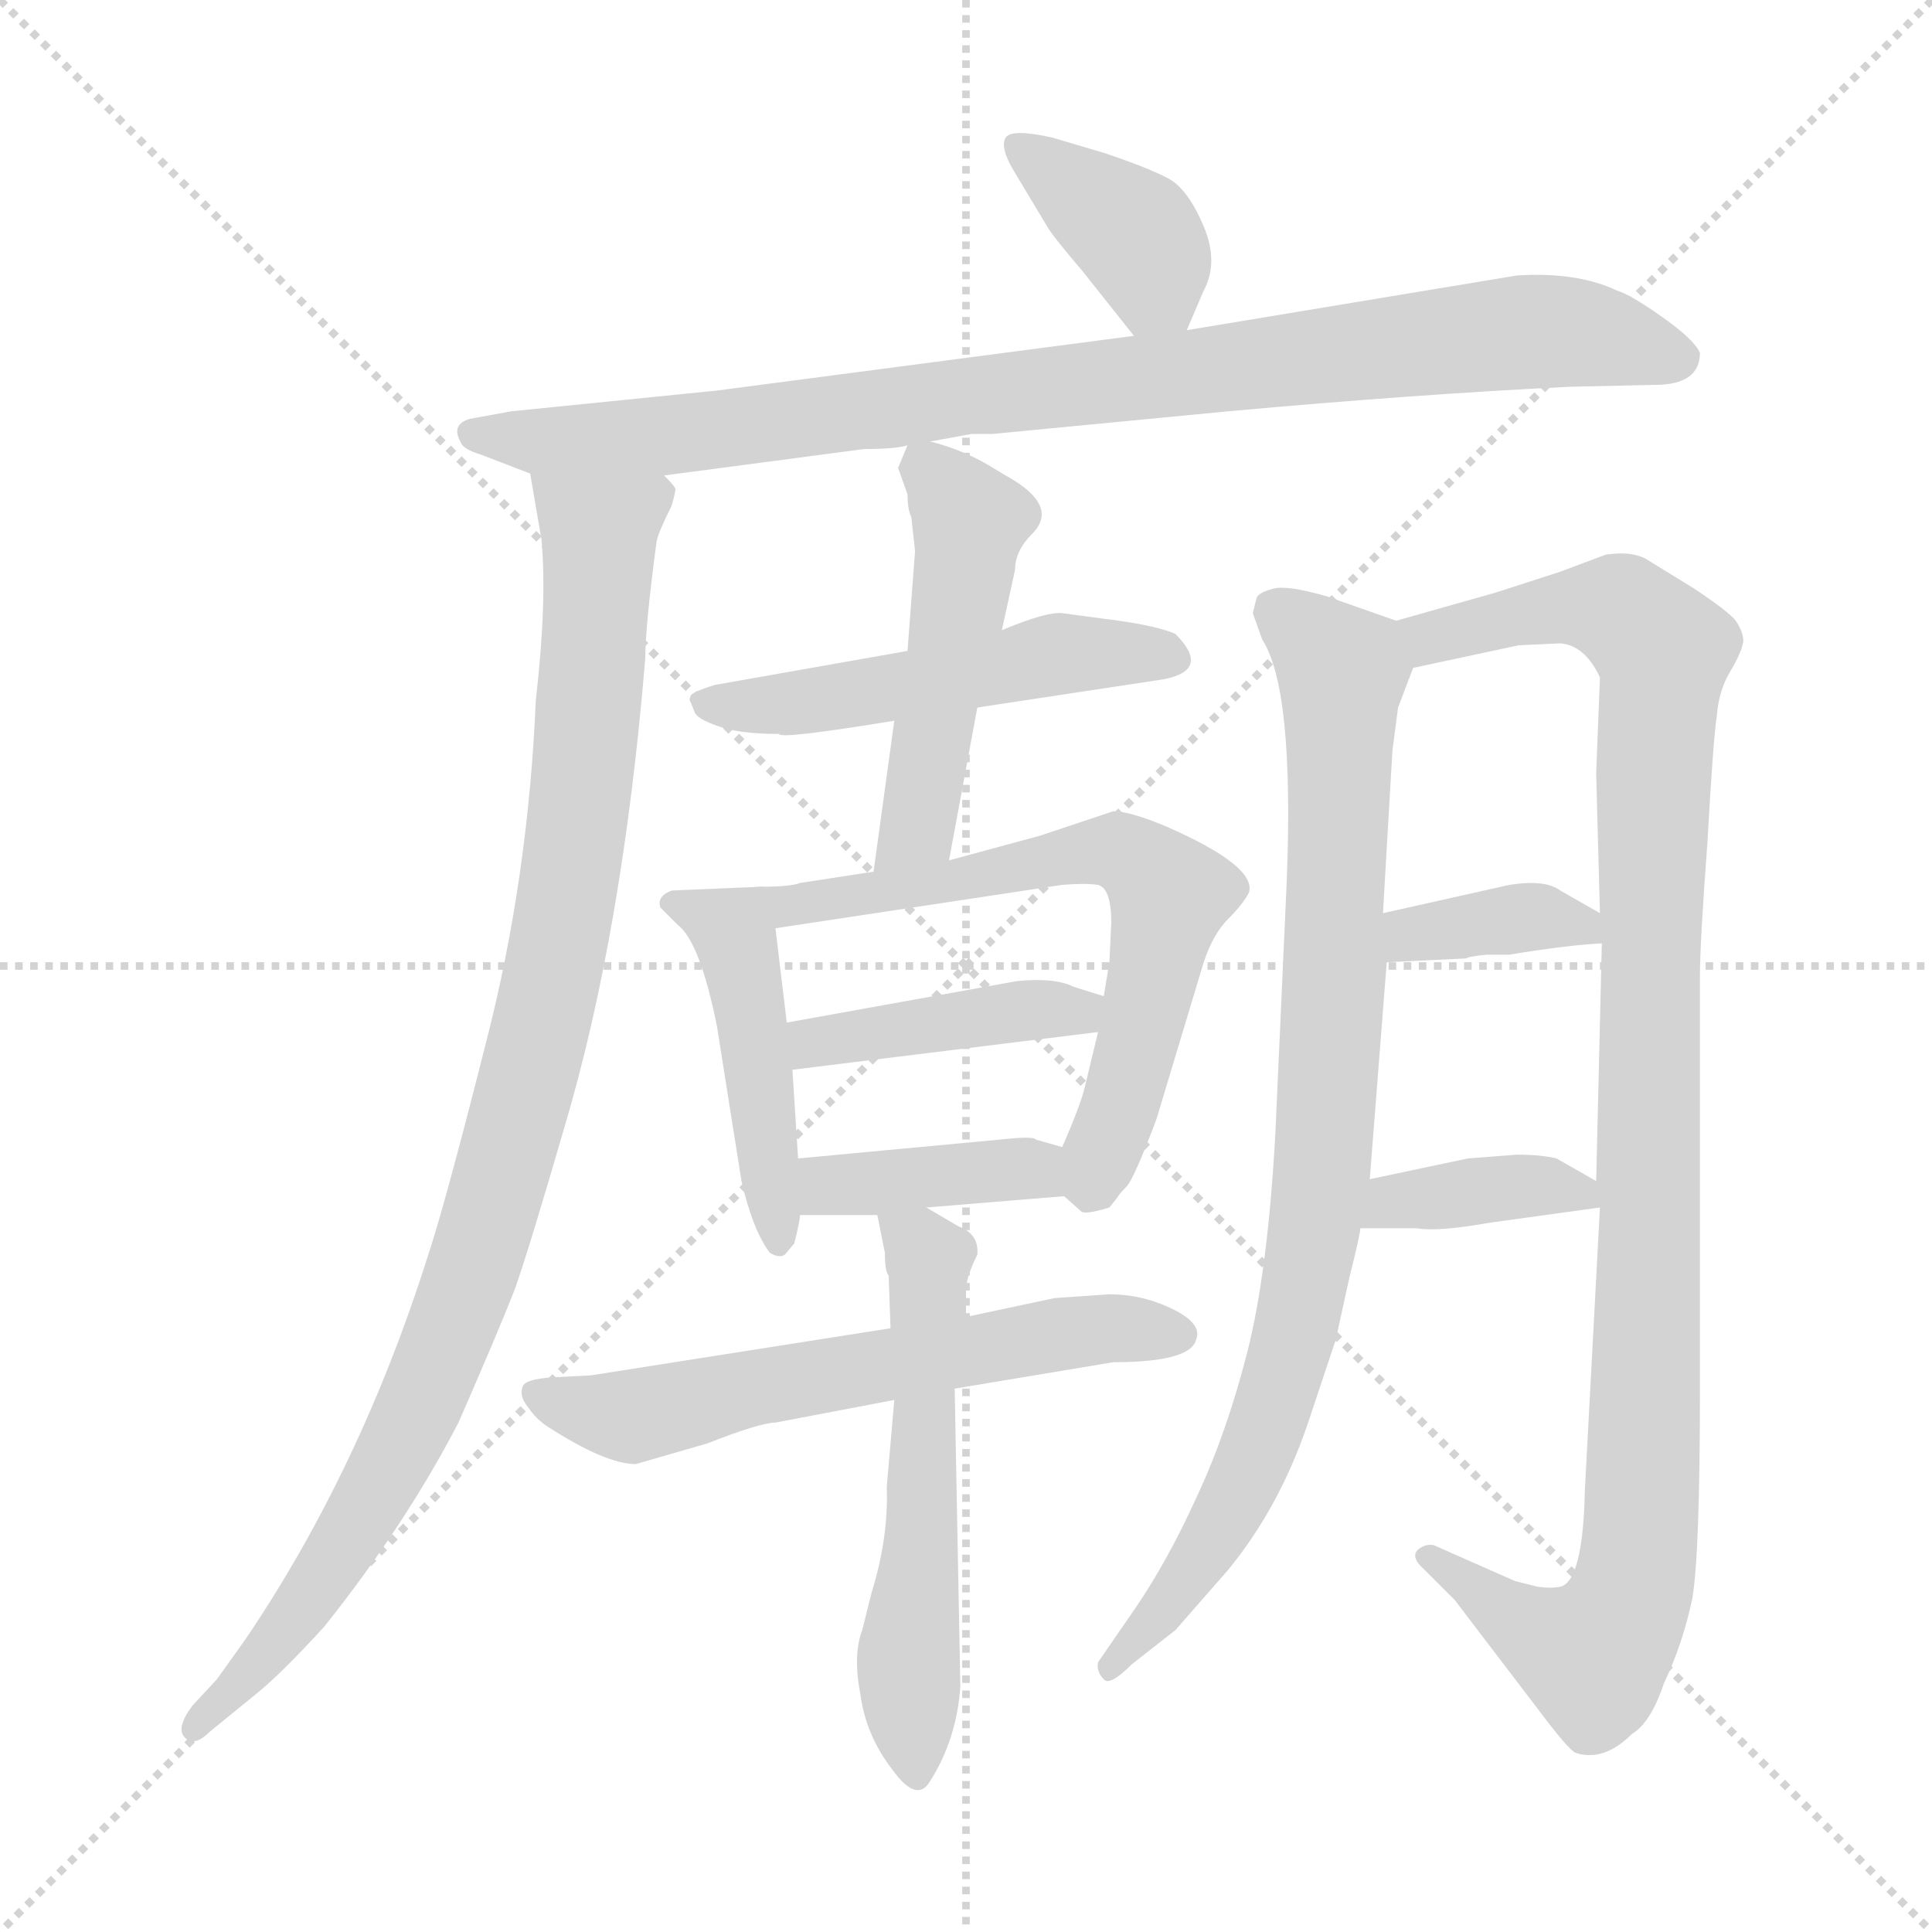 <svg xmlns="http://www.w3.org/2000/svg" version="1.1" viewBox="0 0 1024 1024">
  <g stroke="lightgray" stroke-dasharray="1,1" stroke-width="1" transform="scale(4, 4)">
    <line x1="0" y1="0" x2="256" y2="256" />
    <line x1="256" y1="0" x2="0" y2="256" />
    <line x1="128" y1="0" x2="128" y2="256" />
    <line x1="0" y1="128" x2="256" y2="128" />
  </g>
  <g transform="scale(1.0, -1.0) translate(0.0, -810.00)">
    <style type="text/css">
      
        @keyframes keyframes0 {
          from {
            stroke: blue;
            stroke-dashoffset: 379;
            stroke-width: 128;
          }
          55% {
            animation-timing-function: step-end;
            stroke: blue;
            stroke-dashoffset: 0;
            stroke-width: 128;
          }
          to {
            stroke: black;
            stroke-width: 1024;
          }
        }
        #make-me-a-hanzi-animation-0 {
          animation: keyframes0 0.558s both;
          animation-delay: 0s;
          animation-timing-function: linear;
        }
      
        @keyframes keyframes1 {
          from {
            stroke: blue;
            stroke-dashoffset: 897;
            stroke-width: 128;
          }
          74% {
            animation-timing-function: step-end;
            stroke: blue;
            stroke-dashoffset: 0;
            stroke-width: 128;
          }
          to {
            stroke: black;
            stroke-width: 1024;
          }
        }
        #make-me-a-hanzi-animation-1 {
          animation: keyframes1 0.98s both;
          animation-delay: 0.558s;
          animation-timing-function: linear;
        }
      
        @keyframes keyframes2 {
          from {
            stroke: blue;
            stroke-dashoffset: 980;
            stroke-width: 128;
          }
          76% {
            animation-timing-function: step-end;
            stroke: blue;
            stroke-dashoffset: 0;
            stroke-width: 128;
          }
          to {
            stroke: black;
            stroke-width: 1024;
          }
        }
        #make-me-a-hanzi-animation-2 {
          animation: keyframes2 1.048s both;
          animation-delay: 1.538s;
          animation-timing-function: linear;
        }
      
        @keyframes keyframes3 {
          from {
            stroke: blue;
            stroke-dashoffset: 503;
            stroke-width: 128;
          }
          62% {
            animation-timing-function: step-end;
            stroke: blue;
            stroke-dashoffset: 0;
            stroke-width: 128;
          }
          to {
            stroke: black;
            stroke-width: 1024;
          }
        }
        #make-me-a-hanzi-animation-3 {
          animation: keyframes3 0.659s both;
          animation-delay: 2.586s;
          animation-timing-function: linear;
        }
      
        @keyframes keyframes4 {
          from {
            stroke: blue;
            stroke-dashoffset: 485;
            stroke-width: 128;
          }
          61% {
            animation-timing-function: step-end;
            stroke: blue;
            stroke-dashoffset: 0;
            stroke-width: 128;
          }
          to {
            stroke: black;
            stroke-width: 1024;
          }
        }
        #make-me-a-hanzi-animation-4 {
          animation: keyframes4 0.645s both;
          animation-delay: 3.245s;
          animation-timing-function: linear;
        }
      
        @keyframes keyframes5 {
          from {
            stroke: blue;
            stroke-dashoffset: 453;
            stroke-width: 128;
          }
          60% {
            animation-timing-function: step-end;
            stroke: blue;
            stroke-dashoffset: 0;
            stroke-width: 128;
          }
          to {
            stroke: black;
            stroke-width: 1024;
          }
        }
        #make-me-a-hanzi-animation-5 {
          animation: keyframes5 0.619s both;
          animation-delay: 3.89s;
          animation-timing-function: linear;
        }
      
        @keyframes keyframes6 {
          from {
            stroke: blue;
            stroke-dashoffset: 637;
            stroke-width: 128;
          }
          67% {
            animation-timing-function: step-end;
            stroke: blue;
            stroke-dashoffset: 0;
            stroke-width: 128;
          }
          to {
            stroke: black;
            stroke-width: 1024;
          }
        }
        #make-me-a-hanzi-animation-6 {
          animation: keyframes6 0.768s both;
          animation-delay: 4.509s;
          animation-timing-function: linear;
        }
      
        @keyframes keyframes7 {
          from {
            stroke: blue;
            stroke-dashoffset: 414;
            stroke-width: 128;
          }
          57% {
            animation-timing-function: step-end;
            stroke: blue;
            stroke-dashoffset: 0;
            stroke-width: 128;
          }
          to {
            stroke: black;
            stroke-width: 1024;
          }
        }
        #make-me-a-hanzi-animation-7 {
          animation: keyframes7 0.587s both;
          animation-delay: 5.277s;
          animation-timing-function: linear;
        }
      
        @keyframes keyframes8 {
          from {
            stroke: blue;
            stroke-dashoffset: 387;
            stroke-width: 128;
          }
          56% {
            animation-timing-function: step-end;
            stroke: blue;
            stroke-dashoffset: 0;
            stroke-width: 128;
          }
          to {
            stroke: black;
            stroke-width: 1024;
          }
        }
        #make-me-a-hanzi-animation-8 {
          animation: keyframes8 0.565s both;
          animation-delay: 5.864s;
          animation-timing-function: linear;
        }
      
        @keyframes keyframes9 {
          from {
            stroke: blue;
            stroke-dashoffset: 603;
            stroke-width: 128;
          }
          66% {
            animation-timing-function: step-end;
            stroke: blue;
            stroke-dashoffset: 0;
            stroke-width: 128;
          }
          to {
            stroke: black;
            stroke-width: 1024;
          }
        }
        #make-me-a-hanzi-animation-9 {
          animation: keyframes9 0.741s both;
          animation-delay: 6.429s;
          animation-timing-function: linear;
        }
      
        @keyframes keyframes10 {
          from {
            stroke: blue;
            stroke-dashoffset: 554;
            stroke-width: 128;
          }
          64% {
            animation-timing-function: step-end;
            stroke: blue;
            stroke-dashoffset: 0;
            stroke-width: 128;
          }
          to {
            stroke: black;
            stroke-width: 1024;
          }
        }
        #make-me-a-hanzi-animation-10 {
          animation: keyframes10 0.701s both;
          animation-delay: 7.17s;
          animation-timing-function: linear;
        }
      
        @keyframes keyframes11 {
          from {
            stroke: blue;
            stroke-dashoffset: 861;
            stroke-width: 128;
          }
          74% {
            animation-timing-function: step-end;
            stroke: blue;
            stroke-dashoffset: 0;
            stroke-width: 128;
          }
          to {
            stroke: black;
            stroke-width: 1024;
          }
        }
        #make-me-a-hanzi-animation-11 {
          animation: keyframes11 0.951s both;
          animation-delay: 7.87s;
          animation-timing-function: linear;
        }
      
        @keyframes keyframes12 {
          from {
            stroke: blue;
            stroke-dashoffset: 1041;
            stroke-width: 128;
          }
          77% {
            animation-timing-function: step-end;
            stroke: blue;
            stroke-dashoffset: 0;
            stroke-width: 128;
          }
          to {
            stroke: black;
            stroke-width: 1024;
          }
        }
        #make-me-a-hanzi-animation-12 {
          animation: keyframes12 1.097s both;
          animation-delay: 8.821s;
          animation-timing-function: linear;
        }
      
        @keyframes keyframes13 {
          from {
            stroke: blue;
            stroke-dashoffset: 366;
            stroke-width: 128;
          }
          54% {
            animation-timing-function: step-end;
            stroke: blue;
            stroke-dashoffset: 0;
            stroke-width: 128;
          }
          to {
            stroke: black;
            stroke-width: 1024;
          }
        }
        #make-me-a-hanzi-animation-13 {
          animation: keyframes13 0.548s both;
          animation-delay: 9.918s;
          animation-timing-function: linear;
        }
      
        @keyframes keyframes14 {
          from {
            stroke: blue;
            stroke-dashoffset: 372;
            stroke-width: 128;
          }
          55% {
            animation-timing-function: step-end;
            stroke: blue;
            stroke-dashoffset: 0;
            stroke-width: 128;
          }
          to {
            stroke: black;
            stroke-width: 1024;
          }
        }
        #make-me-a-hanzi-animation-14 {
          animation: keyframes14 0.553s both;
          animation-delay: 10.466s;
          animation-timing-function: linear;
        }
      
    </style>
    
      <path d="M 629 635 L 638 656 Q 646 671 638 690 Q 630 709 620 715 Q 609 721 585 729 L 558 737 Q 536 742 533 737 Q 530 732 537 720 L 555 690 Q 557 686 574 666 L 601 632 C 618 610 618 610 629 635 Z" fill="lightgray" />
    
      <path d="M 352 558 L 458 572 Q 475 572 481 574 L 493 576 L 515 580 L 526 580 L 651 592 Q 750 601 832 605 L 877 606 Q 901 606 901 623 Q 898 630 881 642 Q 864 654 857 656 Q 836 666 804 664 L 629 635 L 601 632 L 380 603 L 271 592 L 249 588 Q 239 585 244 576 Q 245 572 255 569 L 281 559 L 352 558 Z" fill="lightgray" />
    
      <path d="M 281 559 L 287 524 Q 290 491 284 439 Q 280 345 258 259 Q 236 172 227 145 Q 191 31 130 -59 L 115 -80 L 102 -94 Q 93 -106 98 -111 Q 103 -116 111 -108 L 138 -86 Q 151 -75 172 -52 Q 215 2 243 56 Q 264 104 273 127 Q 281 150 299 212 Q 330 316 342 461 Q 342 478 348 523 Q 349 528 356 542 Q 358 549 358 551 Q 357 553 352 558 C 349 588 276 589 281 559 Z" fill="lightgray" />
    
      <path d="M 481 465 L 379 447 Q 366 443 366 441 Q 365 439 366 438 L 368 433 Q 369 429 381 425 Q 392 421 413 421 Q 413 418 474 428 L 518 435 L 617 450 Q 642 455 623 474 Q 614 478 593 481 L 563 485 Q 555 486 531 476 L 481 465 Z" fill="lightgray" />
    
      <path d="M 481 574 L 476 562 L 481 548 Q 481 540 483 536 L 485 518 L 481 465 L 474 428 L 463 348 C 459 318 498 325 503 354 L 518 435 L 531 476 L 538 508 Q 538 518 547 527 Q 562 542 533 558 L 523 564 Q 509 572 493 576 C 483 579 483 579 481 574 Z" fill="lightgray" />
    
      <path d="M 403 340 L 356 338 Q 348 335 350 329 L 359 320 Q 371 311 380 266 L 393 184 Q 399 158 408 146 Q 413 143 416 145 L 421 151 Q 424 163 424 166 L 423 196 L 420 243 L 417 268 L 411 318 C 408 340 408 340 403 340 Z" fill="lightgray" />
    
      <path d="M 463 348 L 424 342 Q 419 340 403 340 C 373 339 381 314 411 318 L 563 341 Q 575 342 582 341 Q 589 339 589 321 L 588 300 L 585 282 L 582 263 L 575 234 Q 573 225 563 202 C 555 184 555 184 564 176 L 573 168 Q 575 166 588 170 L 592 175 Q 593 177 597 181 Q 601 185 613 217 L 638 300 Q 643 315 651 323 Q 659 331 662 337 Q 666 351 618 372 Q 599 380 590 380 L 551 367 L 503 354 L 463 348 Z" fill="lightgray" />
    
      <path d="M 585 282 L 569 287 Q 559 292 539 290 L 417 268 C 387 263 390 239 420 243 L 582 263 C 612 267 614 273 585 282 Z" fill="lightgray" />
    
      <path d="M 424 166 L 465 166 L 491 170 L 564 176 C 594 178 592 194 563 202 L 549 206 Q 548 208 530 206 L 423 196 C 393 193 394 166 424 166 Z" fill="lightgray" />
    
      <path d="M 472 106 L 313 81 L 293 80 Q 278 79 277 75 Q 275 70 280 64 Q 284 58 290 54 Q 321 34 337 34 L 375 45 Q 403 56 411 56 L 474 68 L 506 74 L 590 88 Q 631 88 634 100 Q 638 110 615 119 Q 602 124 588 124 L 559 122 L 512 112 L 472 106 Z" fill="lightgray" />
    
      <path d="M 465 166 L 469 146 Q 469 136 471 134 L 472 106 L 474 68 L 470 22 Q 471 -5 462 -34 L 457 -54 Q 452 -67 456 -88 Q 459 -110 473 -128 Q 486 -146 493 -134 Q 507 -112 509 -84 L 506 74 L 512 112 L 512 126 Q 512 133 518 145 Q 519 156 508 160 L 491 170 C 465 185 461 188 465 166 Z" fill="lightgray" />
    
      <path d="M 740 481 L 703 494 Q 682 500 675 498 Q 667 496 666 493 L 664 485 L 669 471 Q 686 445 682 343 L 676 210 Q 672 136 661 93 Q 650 50 634 16 Q 619 -17 602 -42 L 582 -71 Q 581 -76 585 -80 Q 588 -84 600 -72 L 623 -54 L 651 -22 Q 678 11 693 55 L 708 100 L 715 132 Q 721 156 721 159 L 726 185 L 735 300 L 733 326 L 738 412 L 741 435 L 749 456 C 756 475 756 475 740 481 Z" fill="lightgray" />
    
      <path d="M 793 496 L 740 481 C 711 473 720 450 749 456 L 805 468 L 827 469 Q 840 468 848 451 L 846 400 L 848 326 L 849 310 L 846 184 L 848 170 L 840 20 Q 839 -28 827 -31 Q 822 -32 815 -31 L 803 -28 L 760 -9 Q 756 -8 752 -11 Q 747 -15 755 -22 L 771 -38 L 816 -97 Q 831 -117 835 -119 Q 850 -124 865 -109 Q 875 -103 882 -82 Q 892 -61 897 -37 Q 901 -13 901 73 L 901 293 Q 901 310 905 364 Q 908 418 910 431 Q 911 444 917 454 Q 923 464 924 470 Q 924 475 920 481 Q 916 486 898 498 L 872 514 Q 864 518 851 516 L 827 507 L 793 496 Z" fill="lightgray" />
    
      <path d="M 788 304 L 800 304 Q 830 309 849 310 C 873 312 873 312 848 326 L 827 338 Q 819 344 800 341 L 733 326 C 704 319 705 299 735 300 L 777 302 Q 778 303 788 304 Z" fill="lightgray" />
    
      <path d="M 721 159 L 751 159 Q 762 157 790 162 L 848 170 C 866 173 866 172 846 184 L 825 196 Q 817 198 804 198 L 778 196 L 726 185 C 697 179 691 159 721 159 Z" fill="lightgray" />
    
    
      <clipPath id="make-me-a-hanzi-clip-0">
        <path d="M 629 635 L 638 656 Q 646 671 638 690 Q 630 709 620 715 Q 609 721 585 729 L 558 737 Q 536 742 533 737 Q 530 732 537 720 L 555 690 Q 557 686 574 666 L 601 632 C 618 610 618 610 629 635 Z" />
      </clipPath>
      <path clip-path="url(#make-me-a-hanzi-clip-0)" d="M 539 733 L 601 686 L 621 645" fill="none" id="make-me-a-hanzi-animation-0" stroke-dasharray="251 502" stroke-linecap="round" />
    
      <clipPath id="make-me-a-hanzi-clip-1">
        <path d="M 352 558 L 458 572 Q 475 572 481 574 L 493 576 L 515 580 L 526 580 L 651 592 Q 750 601 832 605 L 877 606 Q 901 606 901 623 Q 898 630 881 642 Q 864 654 857 656 Q 836 666 804 664 L 629 635 L 601 632 L 380 603 L 271 592 L 249 588 Q 239 585 244 576 Q 245 572 255 569 L 281 559 L 352 558 Z" />
      </clipPath>
      <path clip-path="url(#make-me-a-hanzi-clip-1)" d="M 254 579 L 357 579 L 802 634 L 833 634 L 890 621" fill="none" id="make-me-a-hanzi-animation-1" stroke-dasharray="769 1538" stroke-linecap="round" />
    
      <clipPath id="make-me-a-hanzi-clip-2">
        <path d="M 281 559 L 287 524 Q 290 491 284 439 Q 280 345 258 259 Q 236 172 227 145 Q 191 31 130 -59 L 115 -80 L 102 -94 Q 93 -106 98 -111 Q 103 -116 111 -108 L 138 -86 Q 151 -75 172 -52 Q 215 2 243 56 Q 264 104 273 127 Q 281 150 299 212 Q 330 316 342 461 Q 342 478 348 523 Q 349 528 356 542 Q 358 549 358 551 Q 357 553 352 558 C 349 588 276 589 281 559 Z" />
      </clipPath>
      <path clip-path="url(#make-me-a-hanzi-clip-2)" d="M 288 554 L 318 528 L 318 516 L 308 386 L 272 209 L 240 106 L 215 48 L 163 -37 L 104 -106" fill="none" id="make-me-a-hanzi-animation-2" stroke-dasharray="852 1704" stroke-linecap="round" />
    
      <clipPath id="make-me-a-hanzi-clip-3">
        <path d="M 481 465 L 379 447 Q 366 443 366 441 Q 365 439 366 438 L 368 433 Q 369 429 381 425 Q 392 421 413 421 Q 413 418 474 428 L 518 435 L 617 450 Q 642 455 623 474 Q 614 478 593 481 L 563 485 Q 555 486 531 476 L 481 465 Z" />
      </clipPath>
      <path clip-path="url(#make-me-a-hanzi-clip-3)" d="M 375 440 L 396 435 L 458 441 L 556 463 L 619 462" fill="none" id="make-me-a-hanzi-animation-3" stroke-dasharray="375 750" stroke-linecap="round" />
    
      <clipPath id="make-me-a-hanzi-clip-4">
        <path d="M 481 574 L 476 562 L 481 548 Q 481 540 483 536 L 485 518 L 481 465 L 474 428 L 463 348 C 459 318 498 325 503 354 L 518 435 L 531 476 L 538 508 Q 538 518 547 527 Q 562 542 533 558 L 523 564 Q 509 572 493 576 C 483 579 483 579 481 574 Z" />
      </clipPath>
      <path clip-path="url(#make-me-a-hanzi-clip-4)" d="M 489 564 L 514 534 L 513 519 L 486 371 L 469 354" fill="none" id="make-me-a-hanzi-animation-4" stroke-dasharray="357 714" stroke-linecap="round" />
    
      <clipPath id="make-me-a-hanzi-clip-5">
        <path d="M 403 340 L 356 338 Q 348 335 350 329 L 359 320 Q 371 311 380 266 L 393 184 Q 399 158 408 146 Q 413 143 416 145 L 421 151 Q 424 163 424 166 L 423 196 L 420 243 L 417 268 L 411 318 C 408 340 408 340 403 340 Z" />
      </clipPath>
      <path clip-path="url(#make-me-a-hanzi-clip-5)" d="M 359 329 L 380 323 L 391 309 L 413 153" fill="none" id="make-me-a-hanzi-animation-5" stroke-dasharray="325 650" stroke-linecap="round" />
    
      <clipPath id="make-me-a-hanzi-clip-6">
        <path d="M 463 348 L 424 342 Q 419 340 403 340 C 373 339 381 314 411 318 L 563 341 Q 575 342 582 341 Q 589 339 589 321 L 588 300 L 585 282 L 582 263 L 575 234 Q 573 225 563 202 C 555 184 555 184 564 176 L 573 168 Q 575 166 588 170 L 592 175 Q 593 177 597 181 Q 601 185 613 217 L 638 300 Q 643 315 651 323 Q 659 331 662 337 Q 666 351 618 372 Q 599 380 590 380 L 551 367 L 503 354 L 463 348 Z" />
      </clipPath>
      <path clip-path="url(#make-me-a-hanzi-clip-6)" d="M 410 336 L 422 331 L 493 340 L 575 359 L 592 359 L 616 342 L 607 272 L 579 181" fill="none" id="make-me-a-hanzi-animation-6" stroke-dasharray="509 1018" stroke-linecap="round" />
    
      <clipPath id="make-me-a-hanzi-clip-7">
        <path d="M 585 282 L 569 287 Q 559 292 539 290 L 417 268 C 387 263 390 239 420 243 L 582 263 C 612 267 614 273 585 282 Z" />
      </clipPath>
      <path clip-path="url(#make-me-a-hanzi-clip-7)" d="M 427 250 L 432 258 L 579 278" fill="none" id="make-me-a-hanzi-animation-7" stroke-dasharray="286 572" stroke-linecap="round" />
    
      <clipPath id="make-me-a-hanzi-clip-8">
        <path d="M 424 166 L 465 166 L 491 170 L 564 176 C 594 178 592 194 563 202 L 549 206 Q 548 208 530 206 L 423 196 C 393 193 394 166 424 166 Z" />
      </clipPath>
      <path clip-path="url(#make-me-a-hanzi-clip-8)" d="M 431 174 L 439 182 L 538 191 L 556 182" fill="none" id="make-me-a-hanzi-animation-8" stroke-dasharray="259 518" stroke-linecap="round" />
    
      <clipPath id="make-me-a-hanzi-clip-9">
        <path d="M 472 106 L 313 81 L 293 80 Q 278 79 277 75 Q 275 70 280 64 Q 284 58 290 54 Q 321 34 337 34 L 375 45 Q 403 56 411 56 L 474 68 L 506 74 L 590 88 Q 631 88 634 100 Q 638 110 615 119 Q 602 124 588 124 L 559 122 L 512 112 L 472 106 Z" />
      </clipPath>
      <path clip-path="url(#make-me-a-hanzi-clip-9)" d="M 283 71 L 336 59 L 557 102 L 625 103" fill="none" id="make-me-a-hanzi-animation-9" stroke-dasharray="475 950" stroke-linecap="round" />
    
      <clipPath id="make-me-a-hanzi-clip-10">
        <path d="M 465 166 L 469 146 Q 469 136 471 134 L 472 106 L 474 68 L 470 22 Q 471 -5 462 -34 L 457 -54 Q 452 -67 456 -88 Q 459 -110 473 -128 Q 486 -146 493 -134 Q 507 -112 509 -84 L 506 74 L 512 112 L 512 126 Q 512 133 518 145 Q 519 156 508 160 L 491 170 C 465 185 461 188 465 166 Z" />
      </clipPath>
      <path clip-path="url(#make-me-a-hanzi-clip-10)" d="M 472 162 L 492 143 L 481 -70 L 484 -127" fill="none" id="make-me-a-hanzi-animation-10" stroke-dasharray="426 852" stroke-linecap="round" />
    
      <clipPath id="make-me-a-hanzi-clip-11">
        <path d="M 740 481 L 703 494 Q 682 500 675 498 Q 667 496 666 493 L 664 485 L 669 471 Q 686 445 682 343 L 676 210 Q 672 136 661 93 Q 650 50 634 16 Q 619 -17 602 -42 L 582 -71 Q 581 -76 585 -80 Q 588 -84 600 -72 L 623 -54 L 651 -22 Q 678 11 693 55 L 708 100 L 715 132 Q 721 156 721 159 L 726 185 L 735 300 L 733 326 L 738 412 L 741 435 L 749 456 C 756 475 756 475 740 481 Z" />
      </clipPath>
      <path clip-path="url(#make-me-a-hanzi-clip-11)" d="M 676 486 L 711 452 L 708 295 L 697 159 L 686 99 L 656 17 L 619 -41 L 588 -74" fill="none" id="make-me-a-hanzi-animation-11" stroke-dasharray="733 1466" stroke-linecap="round" />
    
      <clipPath id="make-me-a-hanzi-clip-12">
        <path d="M 793 496 L 740 481 C 711 473 720 450 749 456 L 805 468 L 827 469 Q 840 468 848 451 L 846 400 L 848 326 L 849 310 L 846 184 L 848 170 L 840 20 Q 839 -28 827 -31 Q 822 -32 815 -31 L 803 -28 L 760 -9 Q 756 -8 752 -11 Q 747 -15 755 -22 L 771 -38 L 816 -97 Q 831 -117 835 -119 Q 850 -124 865 -109 Q 875 -103 882 -82 Q 892 -61 897 -37 Q 901 -13 901 73 L 901 293 Q 901 310 905 364 Q 908 418 910 431 Q 911 444 917 454 Q 923 464 924 470 Q 924 475 920 481 Q 916 486 898 498 L 872 514 Q 864 518 851 516 L 827 507 L 793 496 Z" />
      </clipPath>
      <path clip-path="url(#make-me-a-hanzi-clip-12)" d="M 748 477 L 758 472 L 827 488 L 858 487 L 882 463 L 875 349 L 873 61 L 864 -37 L 842 -67 L 811 -54 L 757 -15" fill="none" id="make-me-a-hanzi-animation-12" stroke-dasharray="913 1826" stroke-linecap="round" />
    
      <clipPath id="make-me-a-hanzi-clip-13">
        <path d="M 788 304 L 800 304 Q 830 309 849 310 C 873 312 873 312 848 326 L 827 338 Q 819 344 800 341 L 733 326 C 704 319 705 299 735 300 L 777 302 Q 778 303 788 304 Z" />
      </clipPath>
      <path clip-path="url(#make-me-a-hanzi-clip-13)" d="M 742 307 L 748 315 L 809 324 L 837 321 L 844 314" fill="none" id="make-me-a-hanzi-animation-13" stroke-dasharray="238 476" stroke-linecap="round" />
    
      <clipPath id="make-me-a-hanzi-clip-14">
        <path d="M 721 159 L 751 159 Q 762 157 790 162 L 848 170 C 866 173 866 172 846 184 L 825 196 Q 817 198 804 198 L 778 196 L 726 185 C 697 179 691 159 721 159 Z" />
      </clipPath>
      <path clip-path="url(#make-me-a-hanzi-clip-14)" d="M 729 164 L 738 173 L 786 180 L 818 182 L 840 176" fill="none" id="make-me-a-hanzi-animation-14" stroke-dasharray="244 488" stroke-linecap="round" />
    
  </g>
</svg>